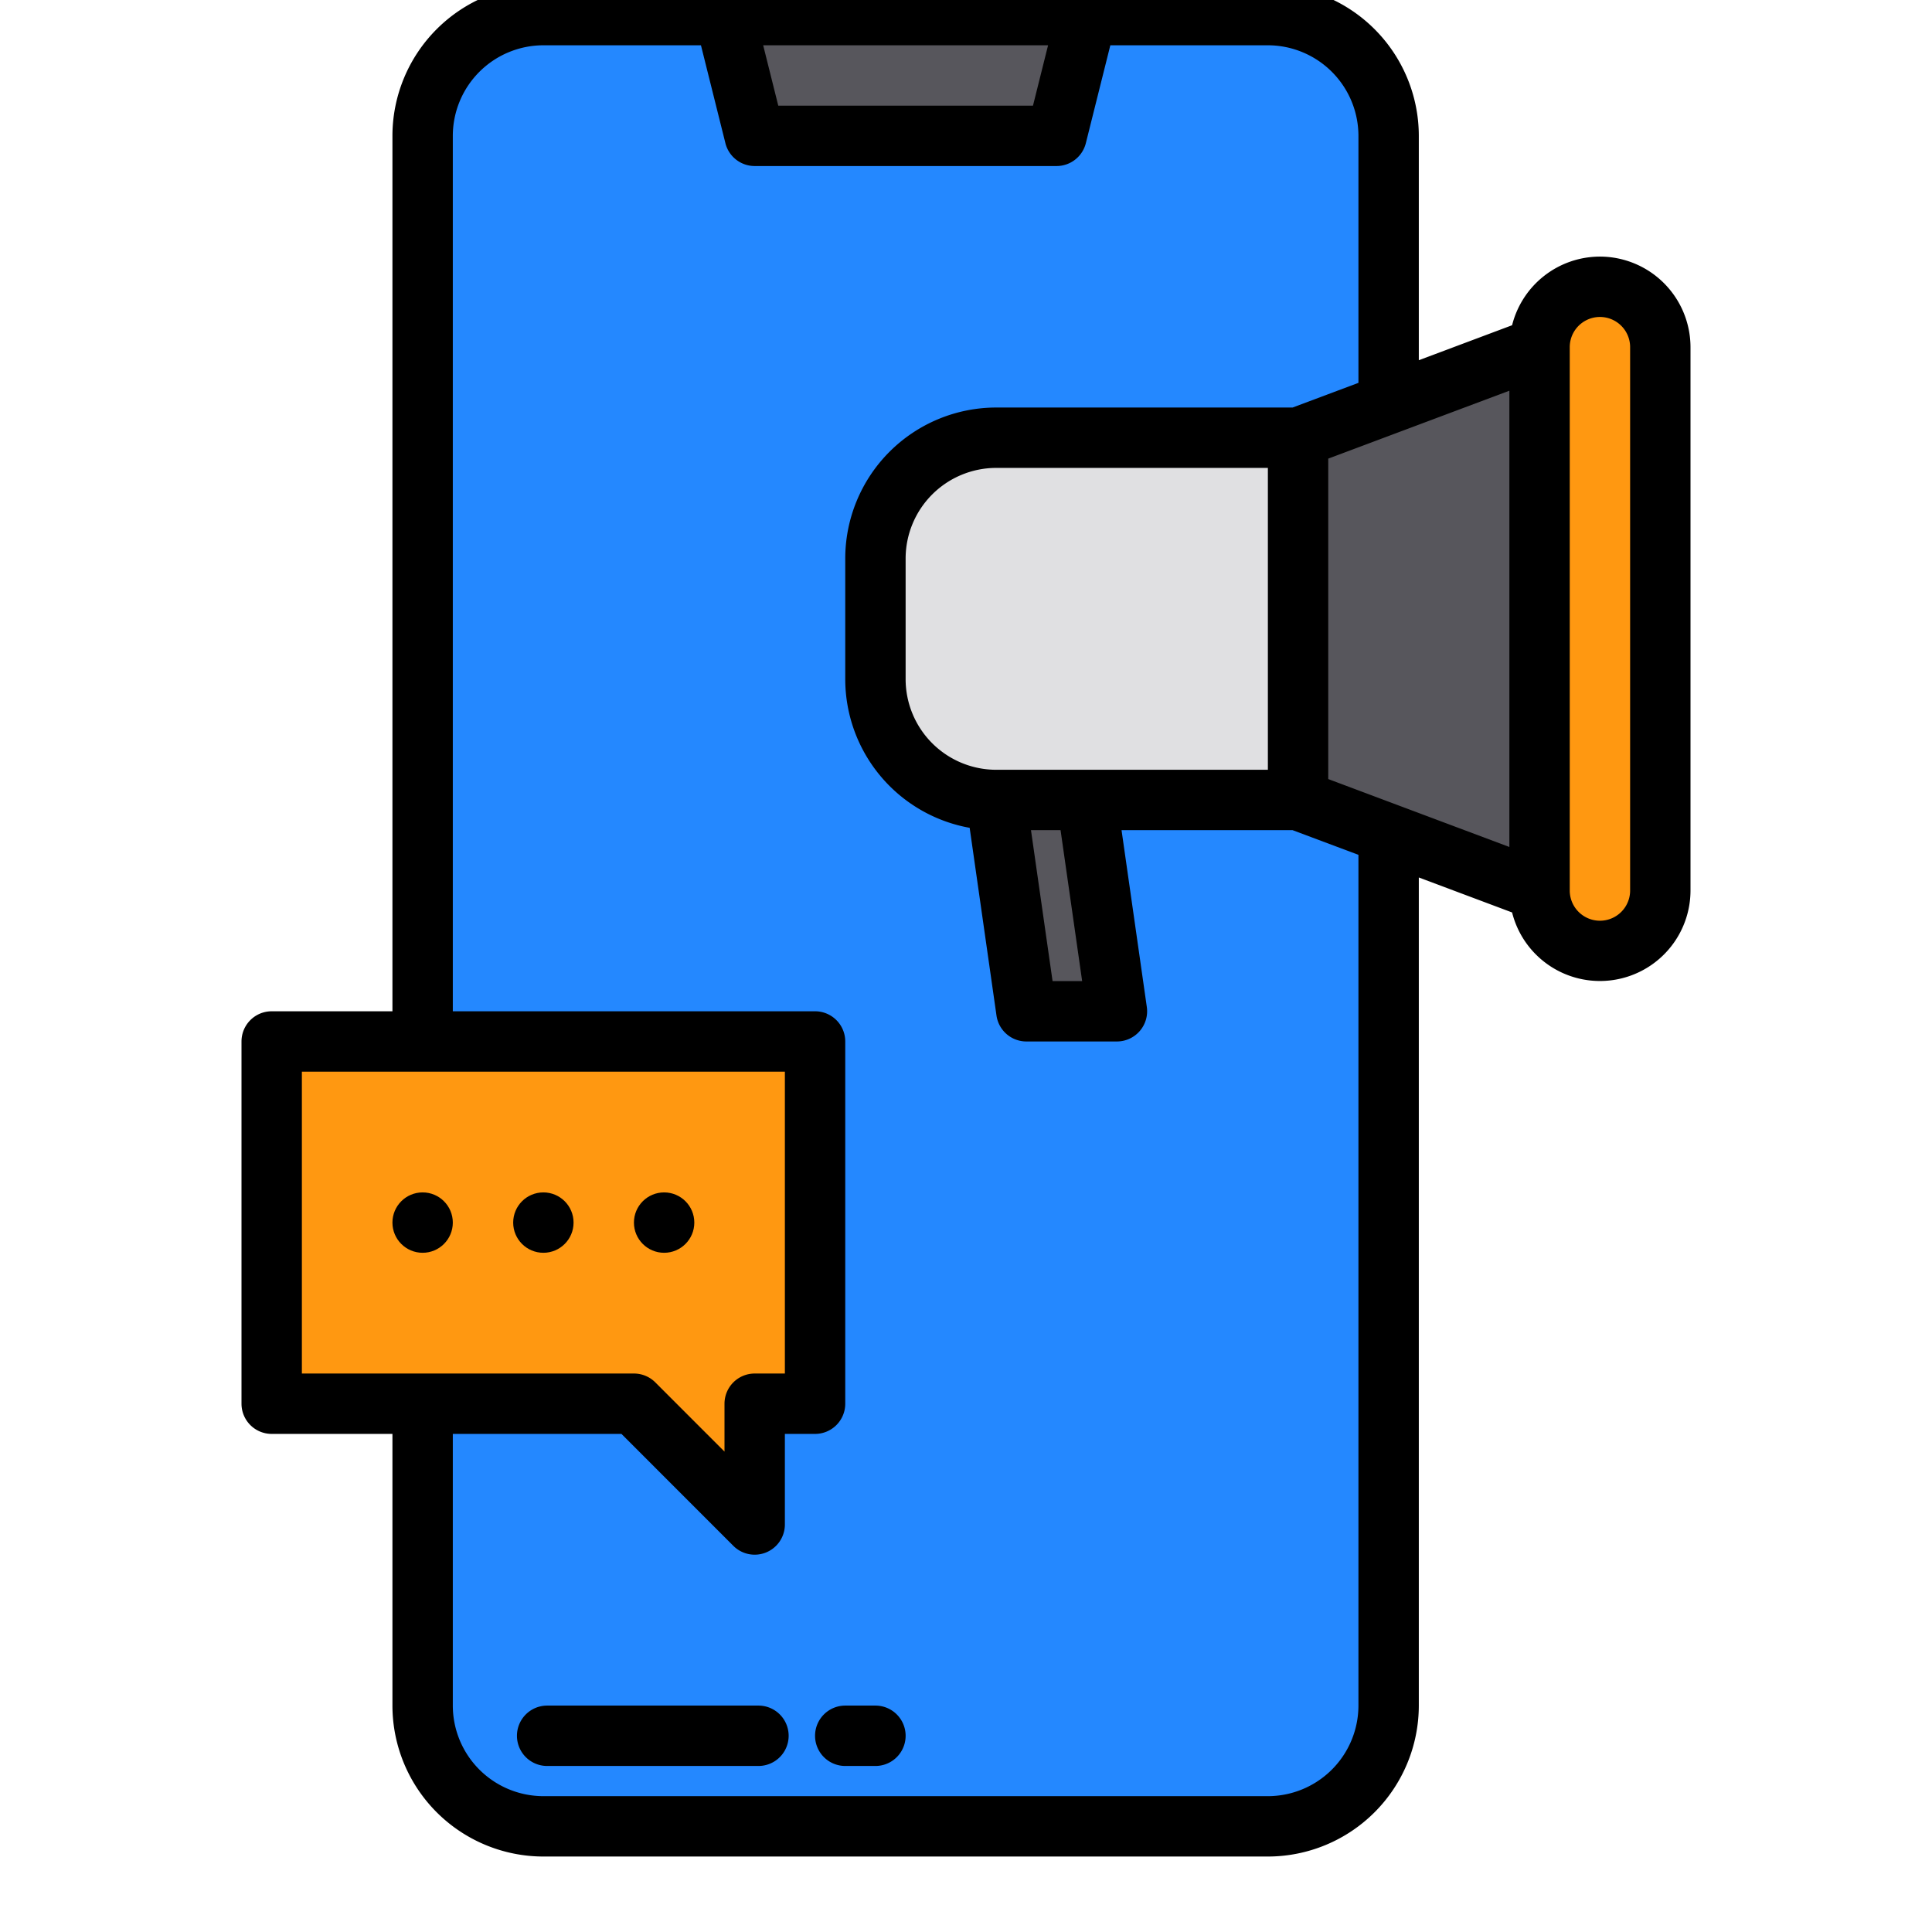 <svg height="512" viewBox="0 0 512 512" width="512" xmlns="http://www.w3.org/2000/svg"><g><g><g><rect fill="#2488ff" height="480" rx="32" width="256" x="112" y="4"/><path d="m280 36h-80l-8-32h96z" fill="#57565c"/></g><g><path d="m264 116h80a0 0 0 0 1 0 0v96a0 0 0 0 1 0 0h-80a32 32 0 0 1 -32-32v-32a32 32 0 0 1 32-32z" fill="#e0e0e2"/><path d="m408 236-64-24v-96l64-24z" fill="#57565c"/><rect fill="#ff9811" height="176" rx="16" width="32" x="408" y="76"/><path d="m296 268h-24l-8-56h24z" fill="#57565c"/></g><path d="m216 276v96h-16v32l-32-32h-96v-96z" fill="#ff9811"/></g><g><path d="m201 452h-56a8 8 0 0 0 0 16h56a8 8 0 0 0 0-16z"/><path d="m232 452h-8a8 8 0 0 0 0 16h8a8 8 0 0 0 0-16z"/><path d="m424 68a24.036 24.036 0 0 0 -23.28 18.19l-24.72 9.27v-59.46a40.04 40.04 0 0 0 -40-40h-192a40.04 40.04 0 0 0 -40 40v232h-32a8 8 0 0 0 -8 8v96a8 8 0 0 0 8 8h32v72a40.04 40.04 0 0 0 40 40h192a40.04 40.04 0 0 0 40-40v-219.46l24.72 9.27a24 24 0 0 0 47.28-5.81v-144a24.032 24.032 0 0 0 -24-24zm-146.25-56-4 16h-67.5l-4-16zm-197.75 352v-80h128v80h-8a8 8 0 0 0 -8 8v12.69l-18.34-18.35a8.008 8.008 0 0 0 -5.66-2.34zm280 88a24.032 24.032 0 0 1 -24 24h-192a24.032 24.032 0 0 1 -24-24v-72h44.69l29.65 29.66a8 8 0 0 0 13.66-5.66v-24h8a8 8 0 0 0 8-8v-96a8 8 0 0 0 -8-8h-96v-232a24.032 24.032 0 0 1 24-24h41.76l6.48 25.94a8 8 0 0 0 7.76 6.06h80a8 8 0 0 0 7.76-6.06l6.49-25.94h41.75a24.032 24.032 0 0 1 24 24v65.46l-17.45 6.54h-78.55a40.04 40.04 0 0 0 -40 40v32a40.058 40.058 0 0 0 32.97 39.38l7.11 49.75a8 8 0 0 0 7.92 6.87h24a8.008 8.008 0 0 0 7.92-9.13l-6.7-46.87h45.33l17.45 6.54zm-96-248a24.032 24.032 0 0 1 -24-24v-32a24.032 24.032 0 0 1 24-24h72v80zm22.78 56h-7.84l-5.72-40h7.84zm113.22-35.54-48-18v-84.92l48-18zm32 11.54a8 8 0 0 1 -16 0v-144a8 8 0 0 1 16 0z"/><circle cx="144" cy="324" r="8"/><circle cx="112" cy="324" r="8"/><circle cx="176" cy="324" r="8"/></g></g></svg>